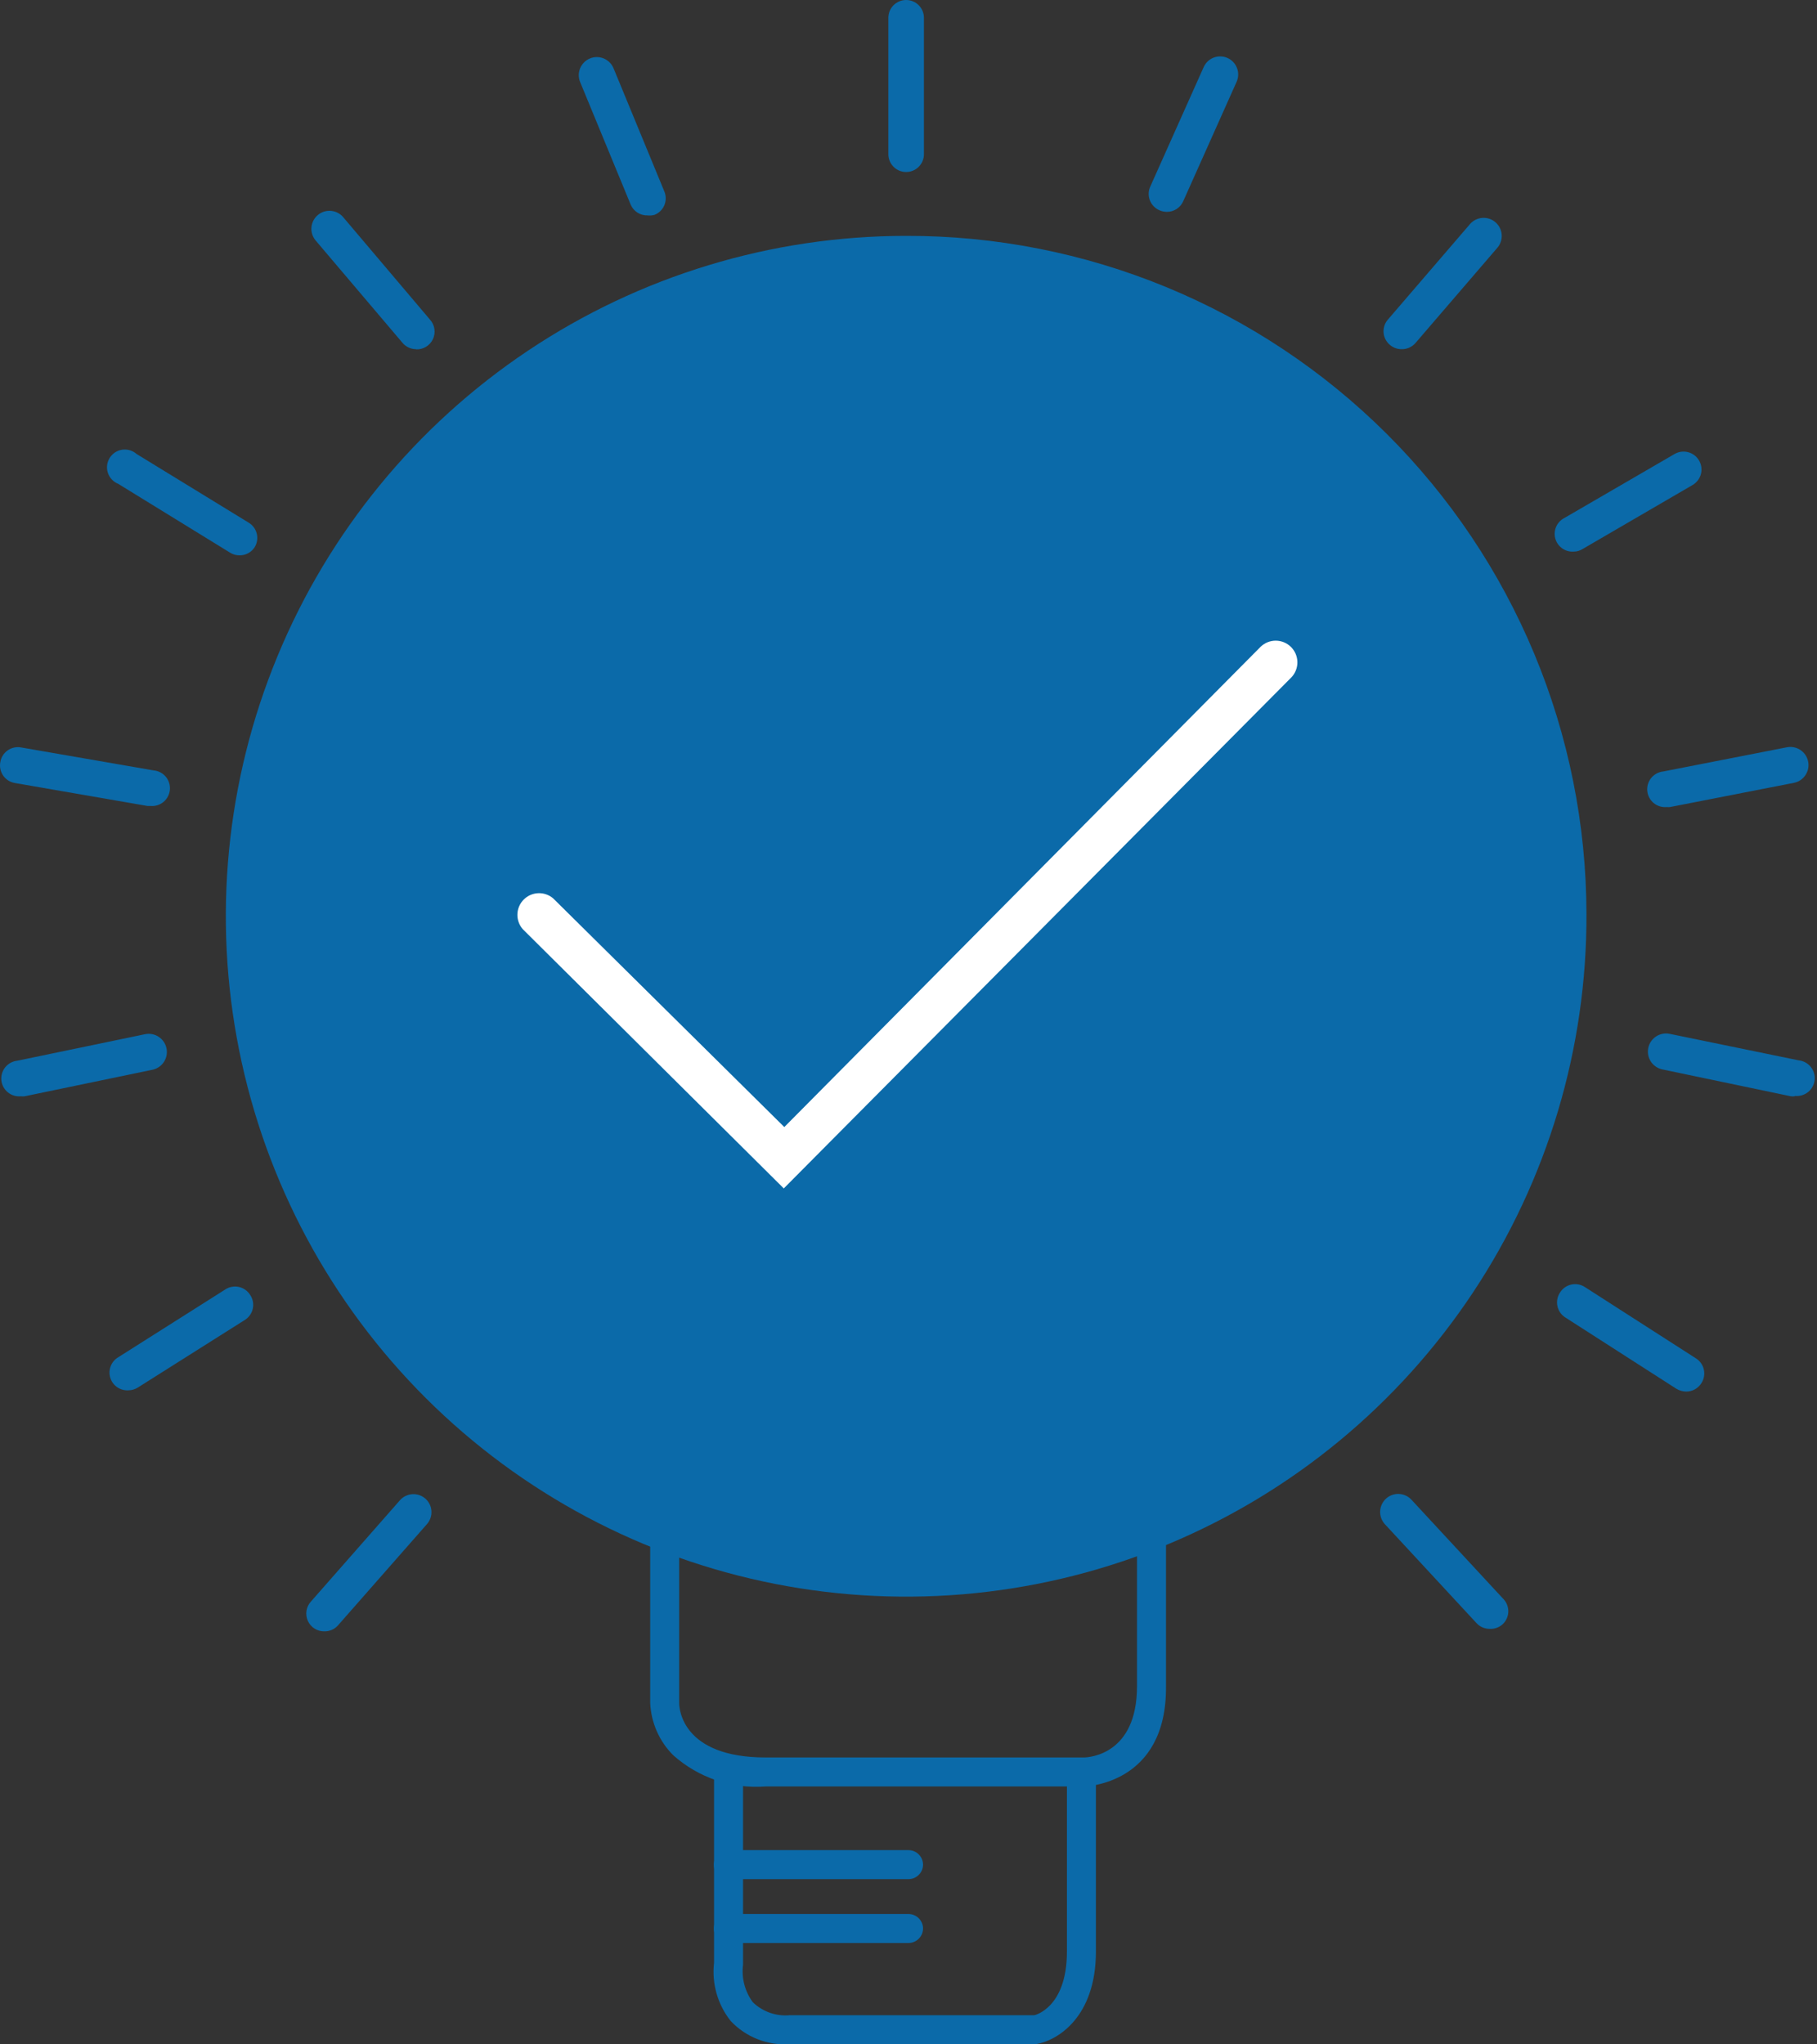 <svg width="160" height="180" viewBox="0 0 160 180" fill="none" xmlns="http://www.w3.org/2000/svg">
<rect x="0" y="0" width="160" height="180" fill="#333333" stroke="none"/>
<path d="M139.699 80.455C139.742 92.313 136.265 103.916 129.709 113.797C123.153 123.677 113.812 131.39 102.87 135.958C91.927 140.525 79.875 141.743 68.24 139.456C56.605 137.17 45.91 131.482 37.51 123.112C29.11 114.743 23.382 104.069 21.053 92.442C18.724 80.816 19.897 68.759 24.425 57.8C28.953 46.841 36.631 37.471 46.487 30.879C56.343 24.287 67.934 20.768 79.792 20.768C87.645 20.751 95.425 22.282 102.686 25.273C109.947 28.264 116.548 32.657 122.112 38.2C127.675 43.742 132.091 50.327 135.109 57.578C138.127 64.828 139.686 72.602 139.699 80.455Z" fill="#0B6AA9"/>
<path d="M69.017 104.637L46.025 81.802C45.711 81.438 45.545 80.969 45.561 80.489C45.577 80.008 45.774 79.551 46.112 79.209C46.45 78.867 46.904 78.665 47.385 78.644C47.865 78.622 48.336 78.782 48.703 79.092L69.064 99.234L111.006 56.947C111.366 56.599 111.847 56.406 112.348 56.409C112.848 56.413 113.327 56.612 113.682 56.965C114.036 57.318 114.239 57.796 114.245 58.296C114.251 58.796 114.061 59.279 113.716 59.64L69.017 104.637Z" fill="white"/>
<path d="M95.422 157.292H67.419C65.95 157.405 64.472 157.221 63.076 156.75C61.679 156.279 60.392 155.531 59.291 154.551C58.059 153.325 57.333 151.682 57.255 149.947V134.629H59.807V149.962C59.807 150.448 60.074 154.739 67.419 154.739H95.422C95.908 154.739 100.121 154.489 100.121 148.474V134.567H102.674V148.474C102.752 157.182 95.501 157.292 95.422 157.292Z" fill="#0B6AA9"/>
<path d="M69.534 179.986C68.573 180.049 67.61 179.899 66.714 179.547C65.818 179.195 65.011 178.65 64.349 177.95C63.778 177.233 63.354 176.41 63.101 175.528C62.849 174.647 62.773 173.724 62.877 172.813V155.679H65.43V172.985C65.281 174.157 65.59 175.34 66.291 176.29C66.72 176.704 67.233 177.021 67.795 177.218C68.358 177.415 68.956 177.489 69.549 177.433H91.084C91.084 177.433 93.95 176.822 93.95 171.826V156.008H96.503V171.826C96.503 177.637 93.089 179.657 91.288 179.97L69.534 179.986Z" fill="#0B6AA9"/>
<path d="M79.996 165.452H64.13C63.794 165.452 63.471 165.318 63.233 165.08C62.995 164.842 62.861 164.52 62.861 164.183C62.861 163.845 62.995 163.521 63.232 163.281C63.47 163.04 63.792 162.903 64.13 162.899H79.996C80.336 162.899 80.663 163.034 80.904 163.275C81.144 163.516 81.28 163.843 81.28 164.183C81.276 164.521 81.139 164.844 80.898 165.081C80.658 165.319 80.334 165.452 79.996 165.452V165.452Z" fill="#0B6AA9"/>
<path d="M79.996 171.075H64.13C63.794 171.075 63.471 170.941 63.233 170.703C62.995 170.465 62.861 170.142 62.861 169.806C62.861 169.468 62.995 169.144 63.232 168.903C63.47 168.663 63.792 168.526 64.13 168.522H79.996C80.336 168.522 80.663 168.657 80.904 168.898C81.144 169.139 81.28 169.465 81.28 169.806C81.276 170.144 81.139 170.466 80.898 170.704C80.658 170.941 80.334 171.075 79.996 171.075V171.075Z" fill="#0B6AA9"/>
<path d="M131.179 143.416C130.961 143.417 130.746 143.373 130.546 143.287C130.347 143.201 130.167 143.074 130.02 142.914L121.954 134.207C121.667 133.897 121.515 133.486 121.531 133.065C121.548 132.643 121.73 132.246 122.04 131.959C122.349 131.672 122.76 131.52 123.181 131.537C123.603 131.553 124.001 131.736 124.287 132.045L132.338 140.737C132.489 140.884 132.61 141.059 132.692 141.253C132.774 141.446 132.817 141.655 132.817 141.865C132.817 142.076 132.774 142.284 132.692 142.478C132.61 142.672 132.489 142.847 132.338 142.993C132.183 143.138 132.001 143.25 131.801 143.323C131.602 143.396 131.39 143.427 131.179 143.416Z" fill="#0B6AA9"/>
<path d="M148.469 122.523C148.165 122.517 147.868 122.43 147.608 122.272L137.85 116.007C137.672 115.897 137.518 115.753 137.397 115.582C137.276 115.411 137.19 115.218 137.145 115.014C137.099 114.809 137.095 114.598 137.133 114.392C137.171 114.186 137.25 113.99 137.365 113.815C137.475 113.634 137.62 113.478 137.792 113.356C137.964 113.233 138.159 113.146 138.366 113.101C138.572 113.056 138.785 113.052 138.993 113.092C139.2 113.131 139.398 113.212 139.573 113.329L149.331 119.594C149.509 119.704 149.663 119.849 149.784 120.019C149.905 120.19 149.991 120.383 150.036 120.588C150.082 120.792 150.086 121.004 150.048 121.21C150.01 121.415 149.931 121.612 149.816 121.787C149.674 122.015 149.475 122.202 149.239 122.331C149.003 122.46 148.738 122.526 148.469 122.523V122.523Z" fill="#0B6AA9"/>
<path d="M158.023 96.524C157.914 96.54 157.803 96.54 157.694 96.524L146.386 94.159C145.971 94.074 145.606 93.827 145.373 93.473C145.139 93.119 145.056 92.687 145.141 92.272C145.226 91.856 145.473 91.492 145.827 91.258C146.181 91.025 146.613 90.942 147.028 91.027L158.383 93.36C158.799 93.402 159.18 93.607 159.445 93.93C159.709 94.253 159.834 94.668 159.793 95.083C159.751 95.499 159.546 95.88 159.223 96.145C158.9 96.409 158.485 96.534 158.07 96.493L158.023 96.524Z" fill="#0B6AA9"/>
<path d="M146.778 71.058C146.362 71.099 145.947 70.974 145.624 70.71C145.301 70.445 145.097 70.064 145.055 69.648C145.013 69.233 145.139 68.818 145.403 68.495C145.667 68.172 146.049 67.967 146.464 67.925L157.349 65.796C157.555 65.755 157.767 65.756 157.972 65.798C158.177 65.84 158.373 65.921 158.546 66.038C158.72 66.155 158.869 66.305 158.985 66.48C159.101 66.655 159.181 66.851 159.221 67.056C159.261 67.262 159.26 67.474 159.219 67.679C159.177 67.884 159.095 68.079 158.978 68.253C158.861 68.427 158.711 68.576 158.536 68.692C158.362 68.808 158.166 68.888 157.96 68.928L147.138 71.042C147.02 71.07 146.898 71.075 146.778 71.058Z" fill="#0B6AA9"/>
<path d="M138.555 48.567C138.196 48.588 137.841 48.484 137.549 48.274C137.258 48.063 137.047 47.759 136.954 47.412C136.86 47.065 136.888 46.696 137.035 46.367C137.181 46.038 137.436 45.77 137.756 45.607L147.467 39.969C147.83 39.761 148.261 39.707 148.665 39.817C149.069 39.927 149.413 40.193 149.62 40.556C149.828 40.92 149.883 41.351 149.773 41.755C149.663 42.159 149.397 42.502 149.033 42.71L139.37 48.333C139.127 48.489 138.844 48.571 138.555 48.567V48.567Z" fill="#0B6AA9"/>
<path d="M123.442 30.744C123.058 30.752 122.684 30.618 122.392 30.368C122.23 30.233 122.097 30.066 122.001 29.878C121.905 29.69 121.848 29.485 121.833 29.274C121.818 29.063 121.847 28.852 121.916 28.652C121.985 28.453 122.094 28.269 122.236 28.113L129.44 19.734C129.716 19.414 130.108 19.217 130.53 19.186C130.951 19.155 131.368 19.293 131.688 19.57C132.007 19.846 132.204 20.238 132.235 20.659C132.266 21.081 132.128 21.497 131.852 21.817L124.648 30.196C124.499 30.37 124.314 30.509 124.105 30.604C123.897 30.699 123.67 30.747 123.442 30.744Z" fill="#0B6AA9"/>
<path d="M102.752 18.653C102.526 18.652 102.302 18.604 102.094 18.512C101.902 18.429 101.729 18.309 101.584 18.157C101.439 18.006 101.326 17.827 101.252 17.632C101.177 17.436 101.143 17.227 101.15 17.018C101.158 16.809 101.207 16.603 101.296 16.414L105.994 5.905C106.167 5.52 106.485 5.22 106.878 5.07C107.272 4.921 107.709 4.933 108.093 5.106C108.477 5.278 108.777 5.596 108.927 5.99C109.077 6.383 109.064 6.82 108.892 7.204L104.193 17.714C104.071 17.994 103.869 18.232 103.613 18.399C103.357 18.566 103.058 18.654 102.752 18.653Z" fill="#0B6AA9"/>
<path d="M79.792 15.145C79.377 15.145 78.978 14.98 78.684 14.686C78.391 14.393 78.226 13.994 78.226 13.579V1.566C78.226 1.151 78.391 0.752 78.684 0.459C78.978 0.165 79.377 0 79.792 0C80.207 0 80.606 0.165 80.9 0.459C81.193 0.752 81.358 1.151 81.358 1.566V13.563C81.36 13.77 81.321 13.976 81.243 14.167C81.166 14.359 81.051 14.534 80.905 14.681C80.759 14.828 80.586 14.945 80.395 15.024C80.204 15.104 79.999 15.145 79.792 15.145V15.145Z" fill="#0B6AA9"/>
<path d="M57.02 18.966C56.71 18.975 56.406 18.892 56.144 18.727C55.882 18.563 55.674 18.325 55.547 18.043L51.084 7.22C50.924 6.83 50.926 6.392 51.089 6.003C51.252 5.613 51.563 5.305 51.953 5.145C52.343 4.985 52.781 4.987 53.171 5.15C53.56 5.313 53.868 5.624 54.028 6.014L58.492 16.837C58.576 17.029 58.62 17.237 58.622 17.448C58.624 17.658 58.584 17.866 58.504 18.061C58.423 18.255 58.304 18.432 58.154 18.579C58.004 18.727 57.826 18.842 57.63 18.919C57.431 18.973 57.224 18.988 57.02 18.966Z" fill="#0B6AA9"/>
<path d="M36.644 30.744C36.413 30.745 36.186 30.694 35.978 30.597C35.769 30.499 35.585 30.357 35.438 30.18L27.795 21.175C27.523 20.853 27.39 20.436 27.425 20.016C27.46 19.596 27.661 19.207 27.983 18.935C28.305 18.663 28.721 18.53 29.141 18.565C29.561 18.601 29.95 18.801 30.222 19.123L37.865 28.144C38.072 28.373 38.207 28.657 38.252 28.962C38.298 29.267 38.253 29.578 38.123 29.858C37.992 30.137 37.782 30.371 37.519 30.532C37.256 30.692 36.952 30.772 36.644 30.76V30.744Z" fill="#0B6AA9"/>
<path d="M21.091 48.896C20.798 48.897 20.51 48.816 20.261 48.661L10.41 42.6C10.198 42.516 10.007 42.386 9.85 42.22C9.693 42.054 9.574 41.856 9.502 41.639C9.43 41.423 9.406 41.193 9.432 40.966C9.459 40.739 9.534 40.521 9.653 40.326C9.773 40.132 9.933 39.965 10.123 39.839C10.314 39.713 10.529 39.63 10.755 39.596C10.981 39.562 11.211 39.578 11.43 39.642C11.649 39.707 11.852 39.818 12.023 39.969L21.89 46.014C22.071 46.122 22.228 46.265 22.352 46.434C22.477 46.604 22.566 46.797 22.614 47.001C22.662 47.206 22.669 47.418 22.633 47.625C22.597 47.832 22.521 48.03 22.407 48.207C22.262 48.422 22.066 48.597 21.836 48.718C21.606 48.838 21.351 48.899 21.091 48.896V48.896Z" fill="#0B6AA9"/>
<path d="M13.26 70.964H12.994L1.326 68.944C1.119 68.911 0.921 68.838 0.742 68.728C0.564 68.618 0.41 68.473 0.289 68.302C0.168 68.131 0.082 67.938 0.037 67.733C-0.008 67.529 -0.012 67.317 0.026 67.111C0.058 66.904 0.132 66.706 0.242 66.527C0.352 66.349 0.497 66.195 0.668 66.074C0.838 65.953 1.032 65.867 1.236 65.822C1.441 65.777 1.653 65.773 1.858 65.811L13.527 67.832C13.942 67.867 14.326 68.066 14.595 68.384C14.864 68.703 14.995 69.115 14.96 69.531C14.924 69.946 14.726 70.331 14.407 70.599C14.088 70.868 13.676 70.999 13.26 70.964V70.964Z" fill="#0B6AA9"/>
<path d="M1.843 96.524C1.428 96.566 1.013 96.44 0.69 96.176C0.367 95.912 0.162 95.53 0.12 95.115C0.079 94.699 0.204 94.284 0.468 93.961C0.732 93.638 1.114 93.433 1.53 93.392L12.775 91.058C13.19 90.973 13.622 91.056 13.976 91.29C14.33 91.523 14.577 91.888 14.662 92.303C14.747 92.719 14.664 93.151 14.43 93.505C14.197 93.859 13.832 94.105 13.417 94.19L2.172 96.524C2.063 96.54 1.952 96.54 1.843 96.524Z" fill="#0B6AA9"/>
<path d="M11.303 122.413C10.949 122.434 10.598 122.335 10.308 122.131C10.018 121.928 9.806 121.632 9.706 121.292C9.606 120.952 9.624 120.588 9.758 120.26C9.891 119.931 10.132 119.658 10.441 119.484L19.838 113.533C20.013 113.418 20.209 113.339 20.416 113.301C20.621 113.263 20.833 113.267 21.037 113.312C21.242 113.358 21.435 113.444 21.606 113.565C21.776 113.686 21.921 113.84 22.031 114.018C22.148 114.194 22.229 114.391 22.269 114.599C22.308 114.806 22.305 115.02 22.259 115.226C22.214 115.432 22.127 115.627 22.005 115.799C21.882 115.971 21.726 116.117 21.546 116.227L12.148 122.163C11.896 122.325 11.603 122.412 11.303 122.413V122.413Z" fill="#0B6AA9"/>
<path d="M28.578 143.635C28.269 143.643 27.965 143.56 27.704 143.397C27.443 143.233 27.235 142.996 27.108 142.715C26.981 142.434 26.94 142.122 26.989 141.817C27.039 141.513 27.177 141.23 27.387 141.004L35.218 132.092C35.356 131.936 35.523 131.808 35.71 131.717C35.898 131.625 36.101 131.571 36.309 131.558C36.517 131.545 36.725 131.573 36.922 131.64C37.12 131.708 37.302 131.813 37.458 131.951C37.614 132.089 37.742 132.256 37.834 132.443C37.925 132.631 37.979 132.834 37.992 133.042C38.005 133.25 37.977 133.458 37.91 133.655C37.842 133.853 37.737 134.035 37.599 134.191L29.768 143.102C29.619 143.272 29.436 143.407 29.231 143.498C29.026 143.59 28.803 143.637 28.578 143.635V143.635Z" fill="#0B6AA9"/>
</svg>
